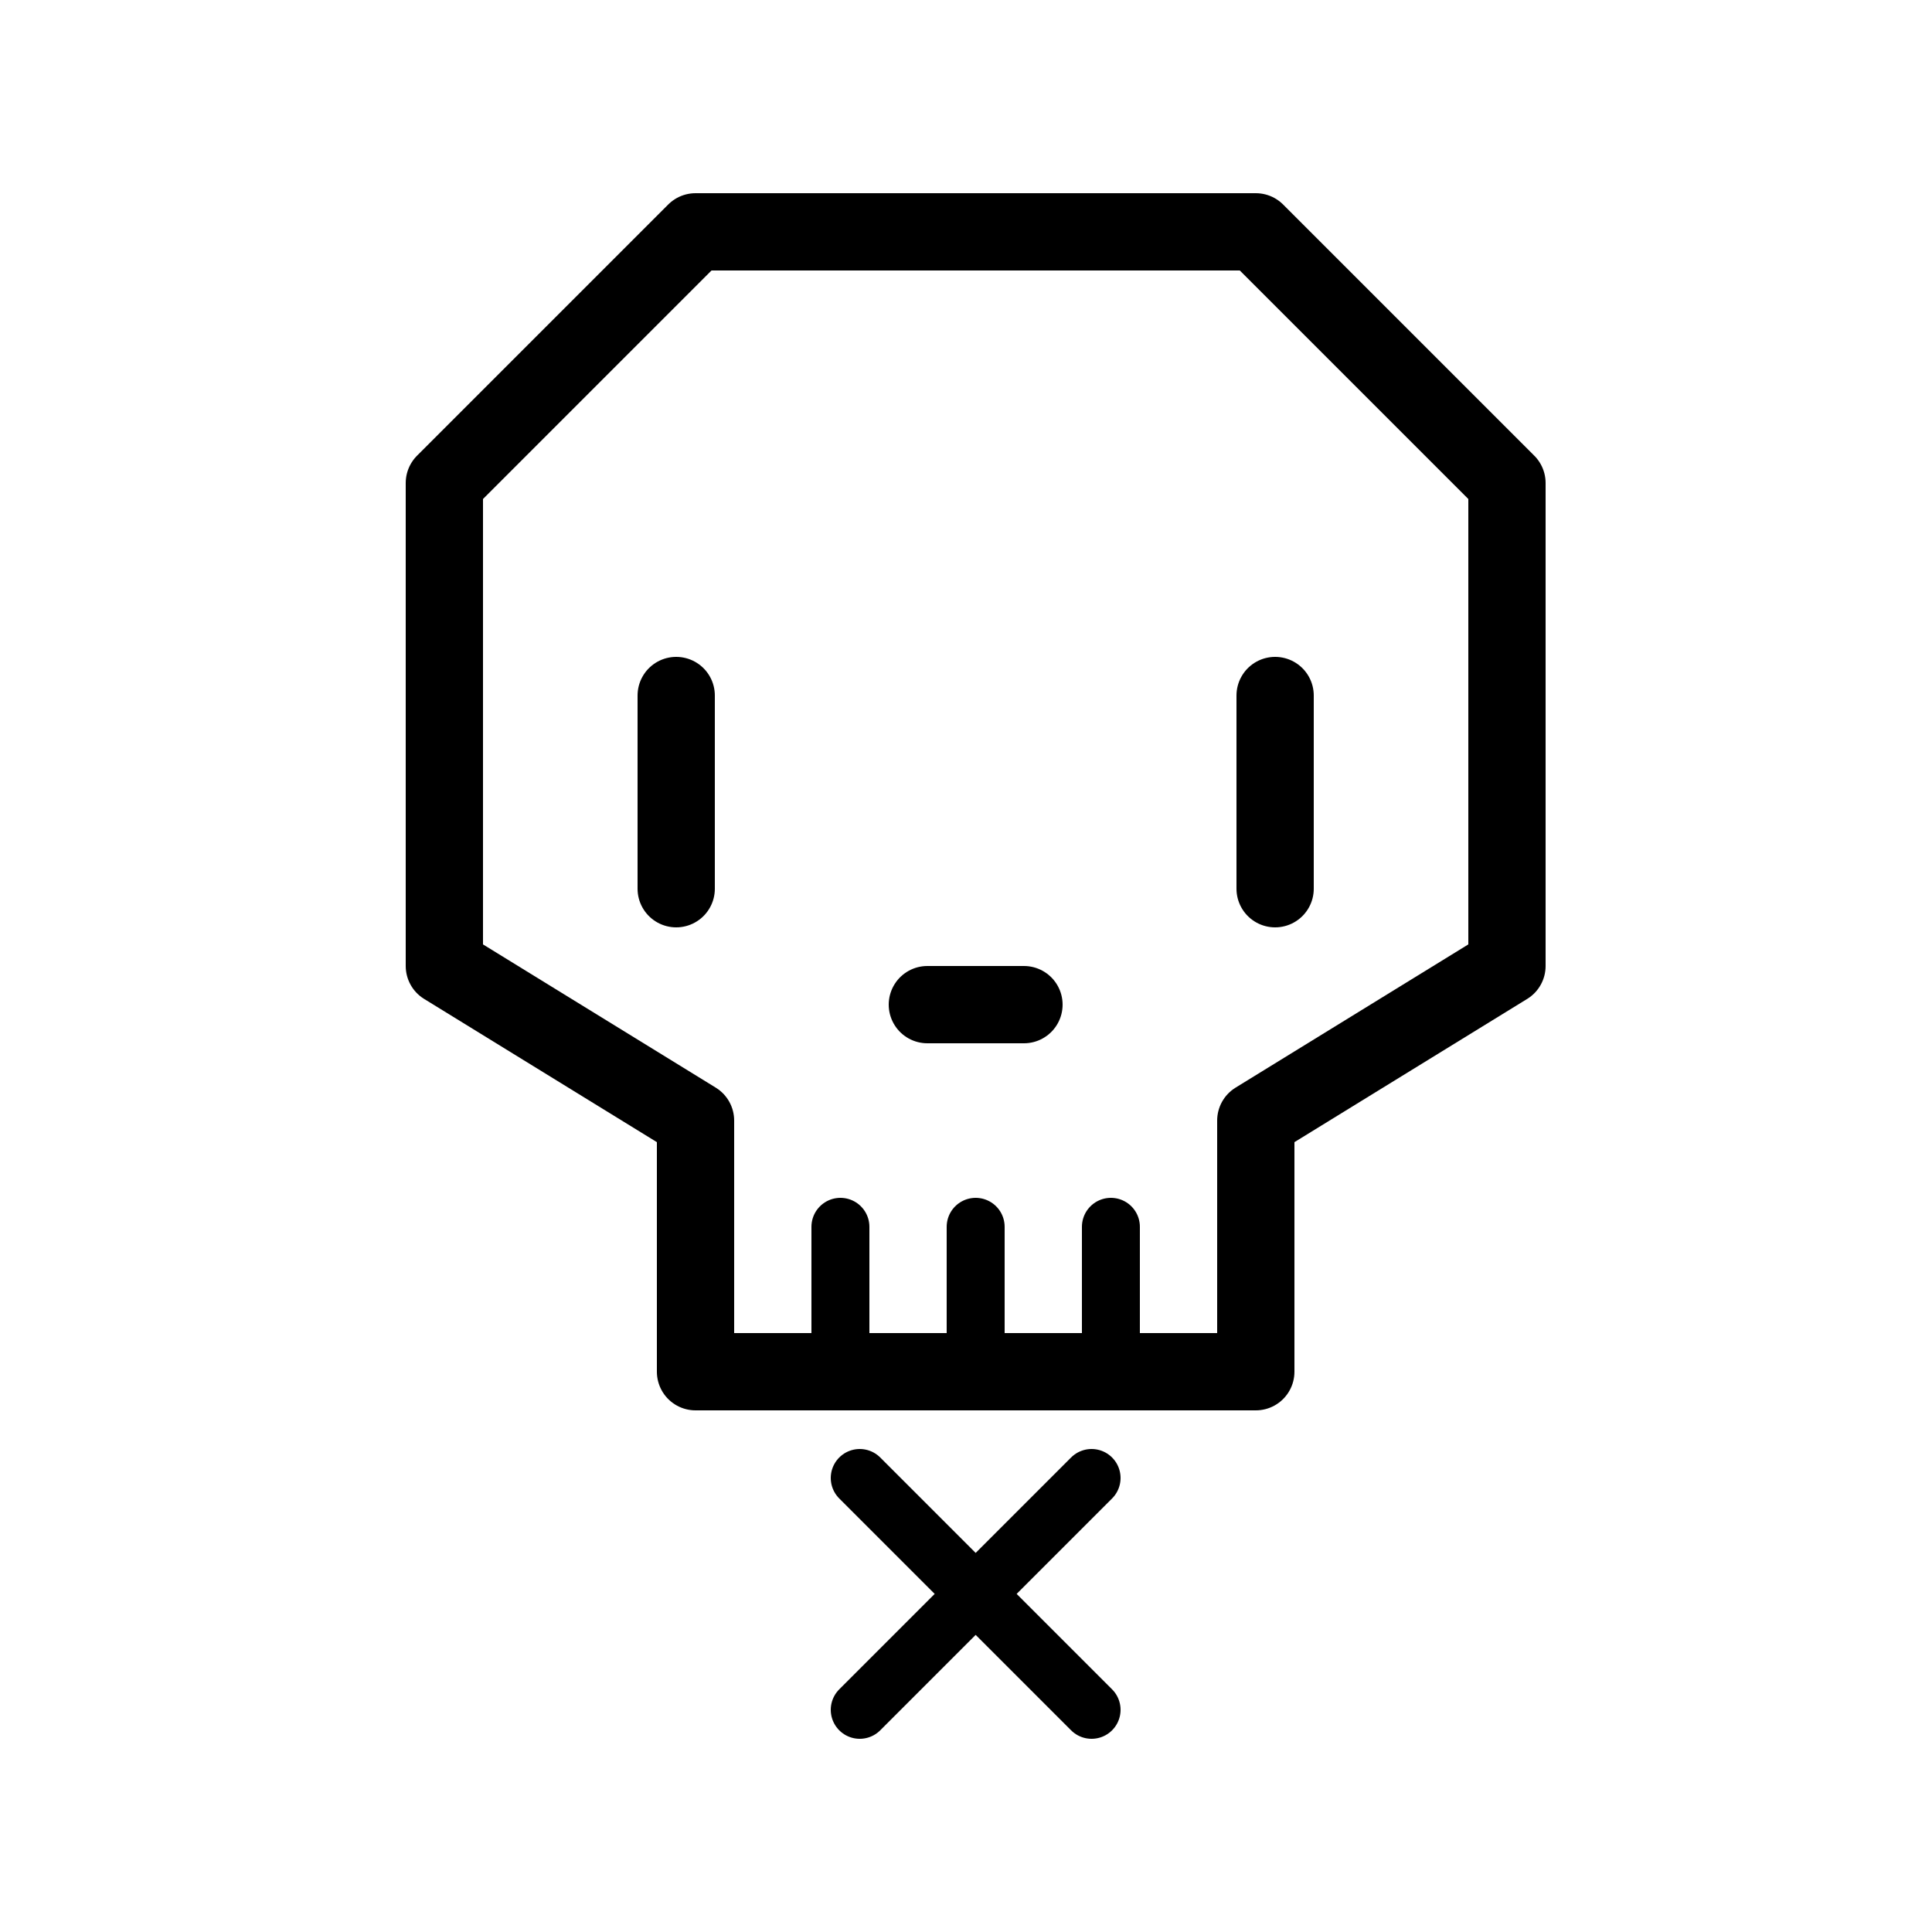 <svg xmlns="http://www.w3.org/2000/svg" viewBox="0 0 100 100"><defs><style>.cls-1,.cls-2,.cls-5{fill:#fff;}.cls-2,.cls-3,.cls-4,.cls-5{stroke:#000;stroke-linecap:round;stroke-linejoin:round;}.cls-2,.cls-4{stroke-width:4px;}.cls-3,.cls-4{fill:none;}.cls-3,.cls-5{stroke-width:3px;}</style></defs><title>80x80_Deleted</title><g id="Format"><rect class="cls-1" width="100" height="100"/></g><g id="Design"><polygon class="cls-2" points="65 12 36 12 23 25 23 50 36 58 36 71 65 71 65 58 78 50 78 25 65 12"/><line class="cls-3" x1="57.5" y1="63.5" x2="57.5" y2="70.5"/><line class="cls-3" x1="50.5" y1="63.5" x2="50.5" y2="70.5"/><line class="cls-3" x1="43.5" y1="63.5" x2="43.5" y2="70.5"/><line class="cls-4" x1="35" y1="36" x2="35" y2="46"/><line class="cls-4" x1="53" y1="52" x2="48" y2="52"/><line class="cls-4" x1="66" y1="36" x2="66" y2="46"/><line class="cls-5" x1="44.5" y1="76.5" x2="56.5" y2="88.5"/><line class="cls-5" x1="56.5" y1="76.5" x2="44.5" y2="88.5"/></g></svg>